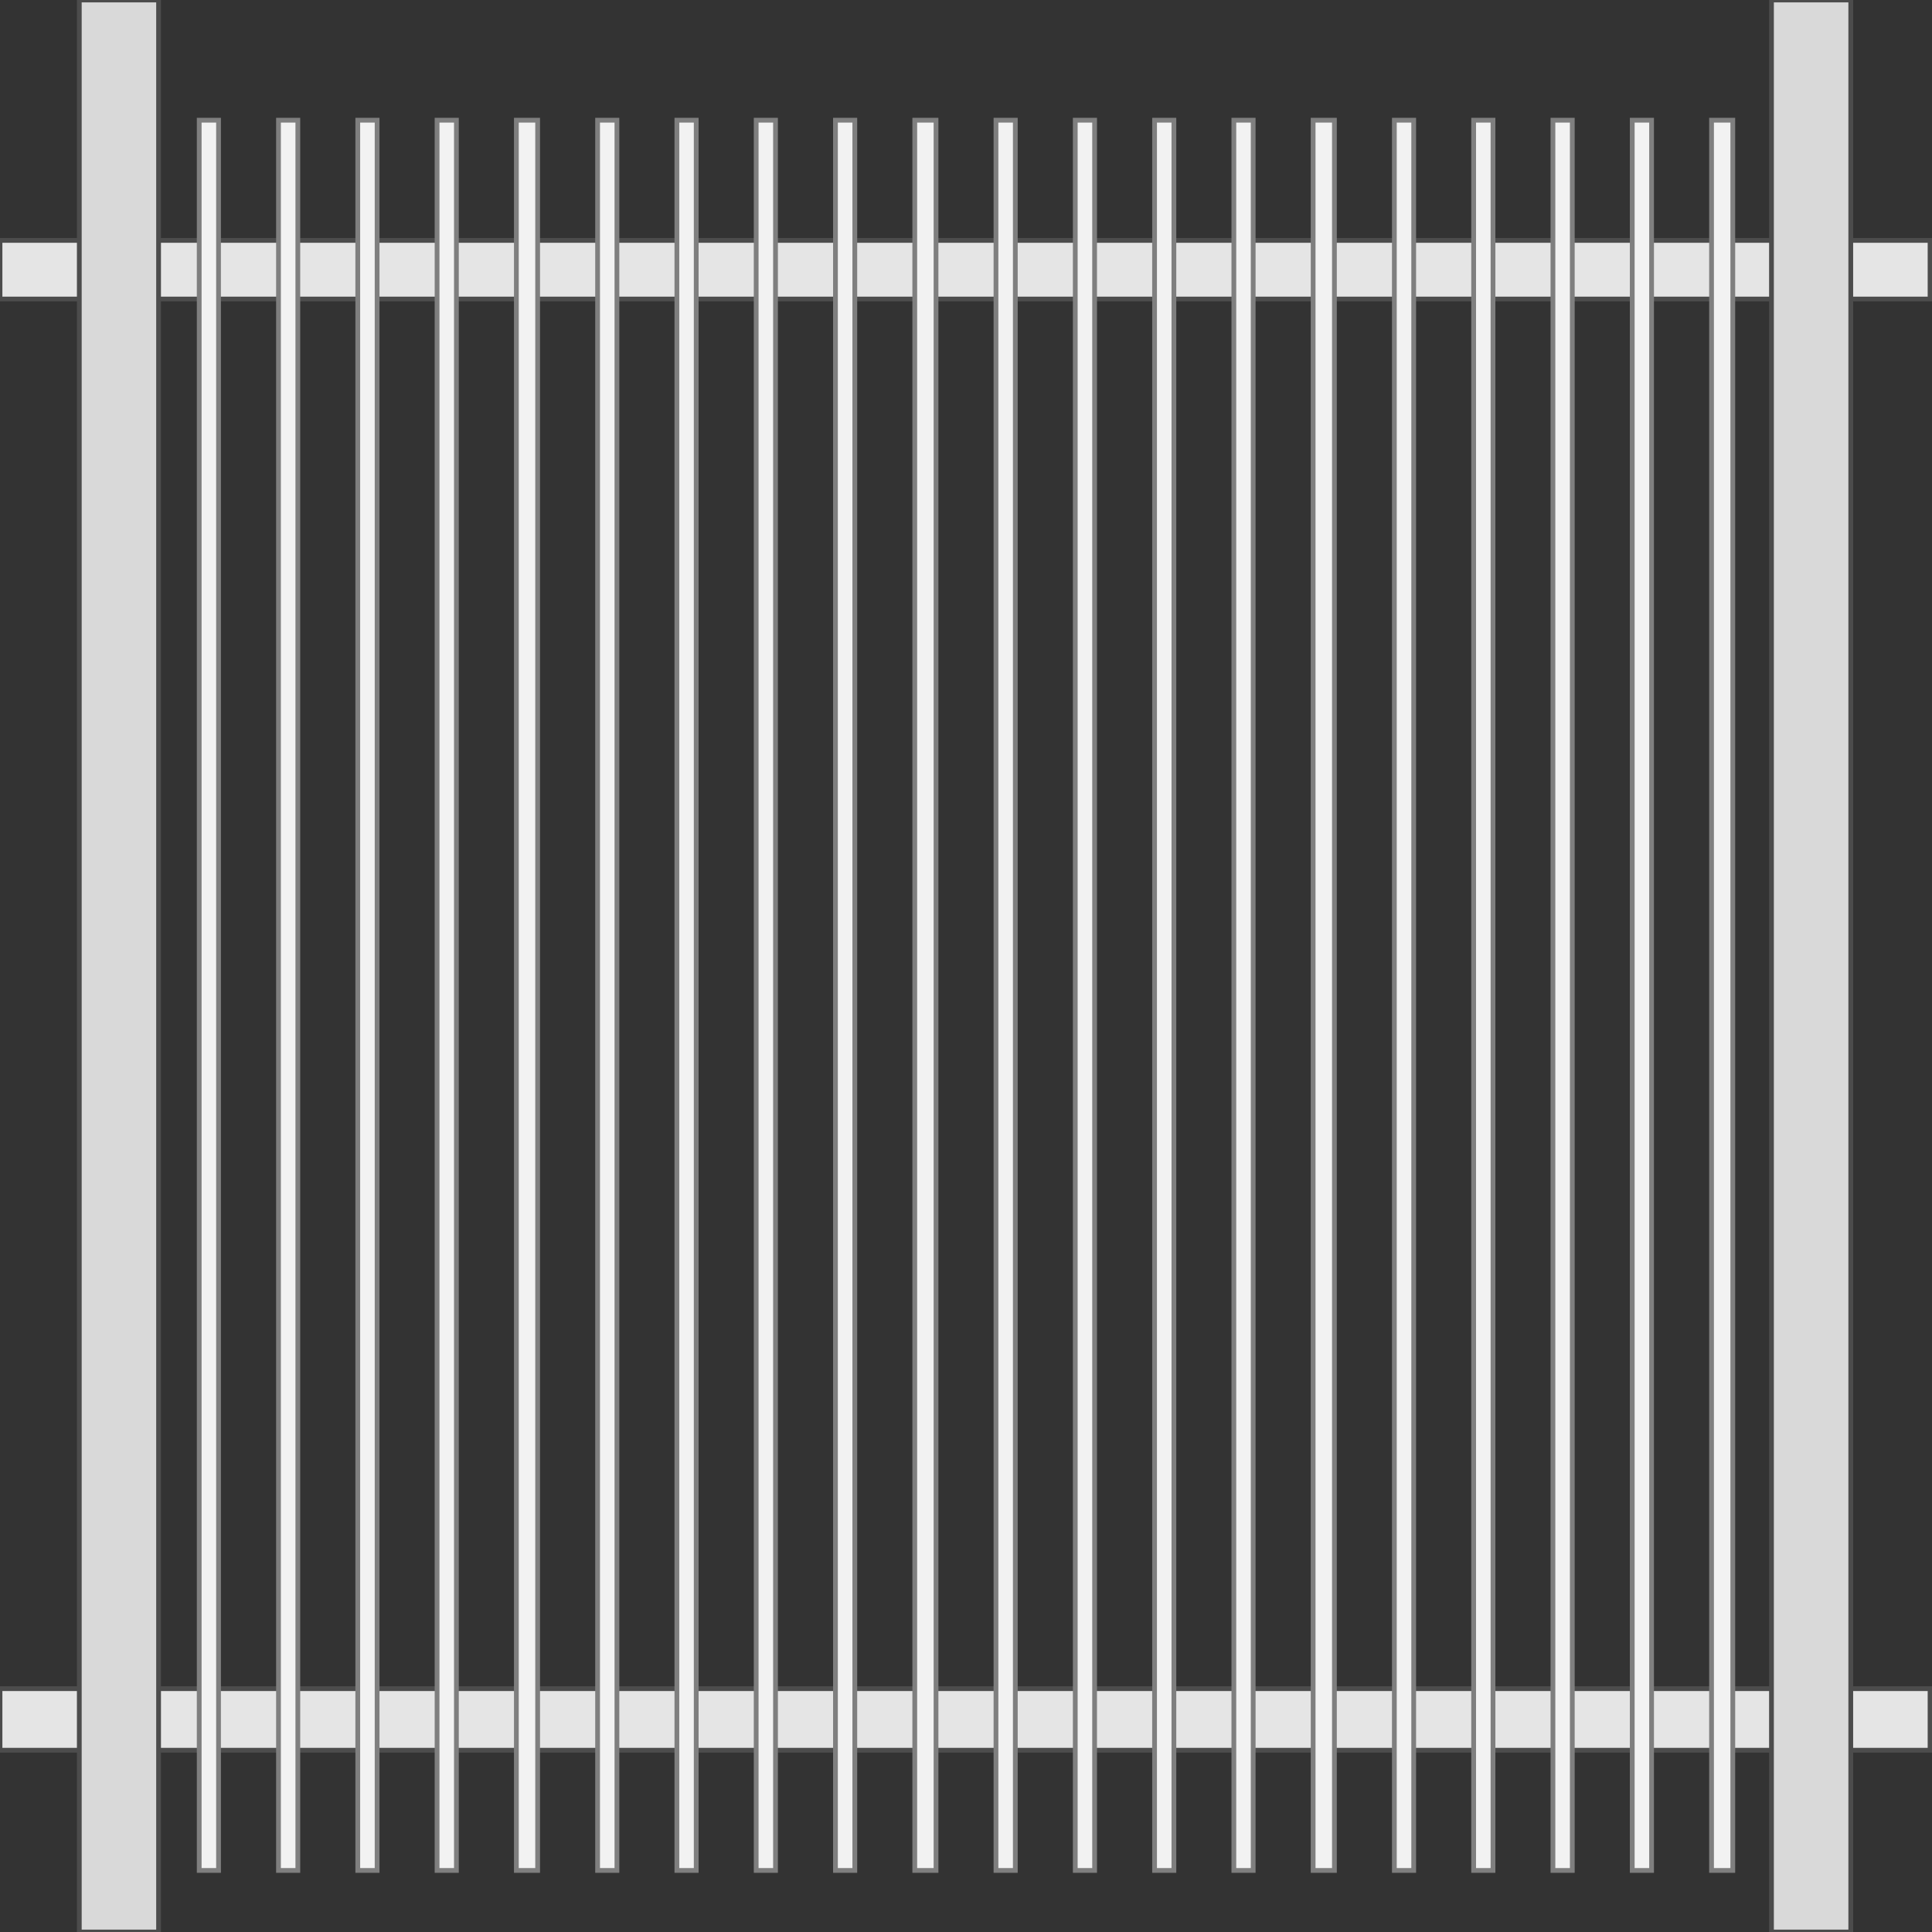 <svg width="150" height="150" viewBox="0 0 150 150" fill="none" xmlns="http://www.w3.org/2000/svg">
<rect x="0" y="0" width="150" height="150" fill="#333333" stroke="none"/>
<g clip-path="url(#clip0_2109_160891)">
<path d="M0 18.665H149.85V23.217H0V18.665Z" fill="#E5E5E5" stroke="#4C4C4C" stroke-width="0.37"/>
<path d="M0 131.107H149.85V135.887H0V131.107Z" fill="#E5E5E5" stroke="#4C4C4C" stroke-width="0.37"/>
<path d="M6.156 0H12.312V150H6.156V0Z" fill="#D9D9D9" stroke="#4C4C4C" stroke-width="0.37"/>
<path d="M137.537 0H143.693V150H137.537V0Z" fill="#D9D9D9" stroke="#4C4C4C" stroke-width="0.37"/>
<path d="M15.466 9.332H16.967V145.22H15.466V9.332Z" fill="#F2F2F2" stroke="#7F7F7F" stroke-width="0.37"/>
<path d="M21.622 9.332H23.124V145.22H21.622V9.332Z" fill="#F2F2F2" stroke="#7F7F7F" stroke-width="0.37"/>
<path d="M27.777 9.332H29.279V145.22H27.777V9.332Z" fill="#F2F2F2" stroke="#7F7F7F" stroke-width="0.37"/>
<path d="M33.934 9.332H35.435V145.22H33.934V9.332Z" fill="#F2F2F2" stroke="#7F7F7F" stroke-width="0.37"/>
<path d="M40.09 9.332H41.742V145.22H40.09V9.332Z" fill="#F2F2F2" stroke="#7F7F7F" stroke-width="0.37"/>
<path d="M46.397 9.332H47.898V145.22H46.397V9.332Z" fill="#F2F2F2" stroke="#7F7F7F" stroke-width="0.37"/>
<path d="M52.553 9.332H54.054V145.22H52.553V9.332Z" fill="#F2F2F2" stroke="#7F7F7F" stroke-width="0.37"/>
<path d="M58.709 9.332H60.211V145.22H58.709V9.332Z" fill="#F2F2F2" stroke="#7F7F7F" stroke-width="0.37"/>
<path d="M64.865 9.332H66.367V145.22H64.865V9.332Z" fill="#F2F2F2" stroke="#7F7F7F" stroke-width="0.37"/>
<path d="M71.022 9.332H72.673V145.22H71.022V9.332Z" fill="#F2F2F2" stroke="#7F7F7F" stroke-width="0.37"/>
<path d="M77.327 9.332H78.829V145.22H77.327V9.332Z" fill="#F2F2F2" stroke="#7F7F7F" stroke-width="0.37"/>
<path d="M83.483 9.332H84.985V145.22H83.483V9.332Z" fill="#F2F2F2" stroke="#7F7F7F" stroke-width="0.37"/>
<path d="M89.64 9.332H91.141V145.22H89.64V9.332Z" fill="#F2F2F2" stroke="#7F7F7F" stroke-width="0.37"/>
<path d="M95.796 9.332H97.297V145.22H95.796V9.332Z" fill="#F2F2F2" stroke="#7F7F7F" stroke-width="0.37"/>
<path d="M101.952 9.332H103.604V145.22H101.952V9.332Z" fill="#F2F2F2" stroke="#7F7F7F" stroke-width="0.37"/>
<path d="M108.258 9.332H109.759V145.22H108.258V9.332Z" fill="#F2F2F2" stroke="#7F7F7F" stroke-width="0.37"/>
<path d="M114.414 9.332H115.916V145.22H114.414V9.332Z" fill="#F2F2F2" stroke="#7F7F7F" stroke-width="0.37"/>
<path d="M120.57 9.332H122.072V145.22H120.57V9.332Z" fill="#F2F2F2" stroke="#7F7F7F" stroke-width="0.37"/>
<path d="M126.727 9.332H128.228V145.22H126.727V9.332Z" fill="#F2F2F2" stroke="#7F7F7F" stroke-width="0.37"/>
<path d="M132.883 9.332H134.534V145.22H132.883V9.332Z" fill="#F2F2F2" stroke="#7F7F7F" stroke-width="0.37"/>
</g>
<defs>
<clipPath id="clip0_2109_160891">
<rect width="150" height="150" fill="white"/>
</clipPath>
</defs>
</svg>
